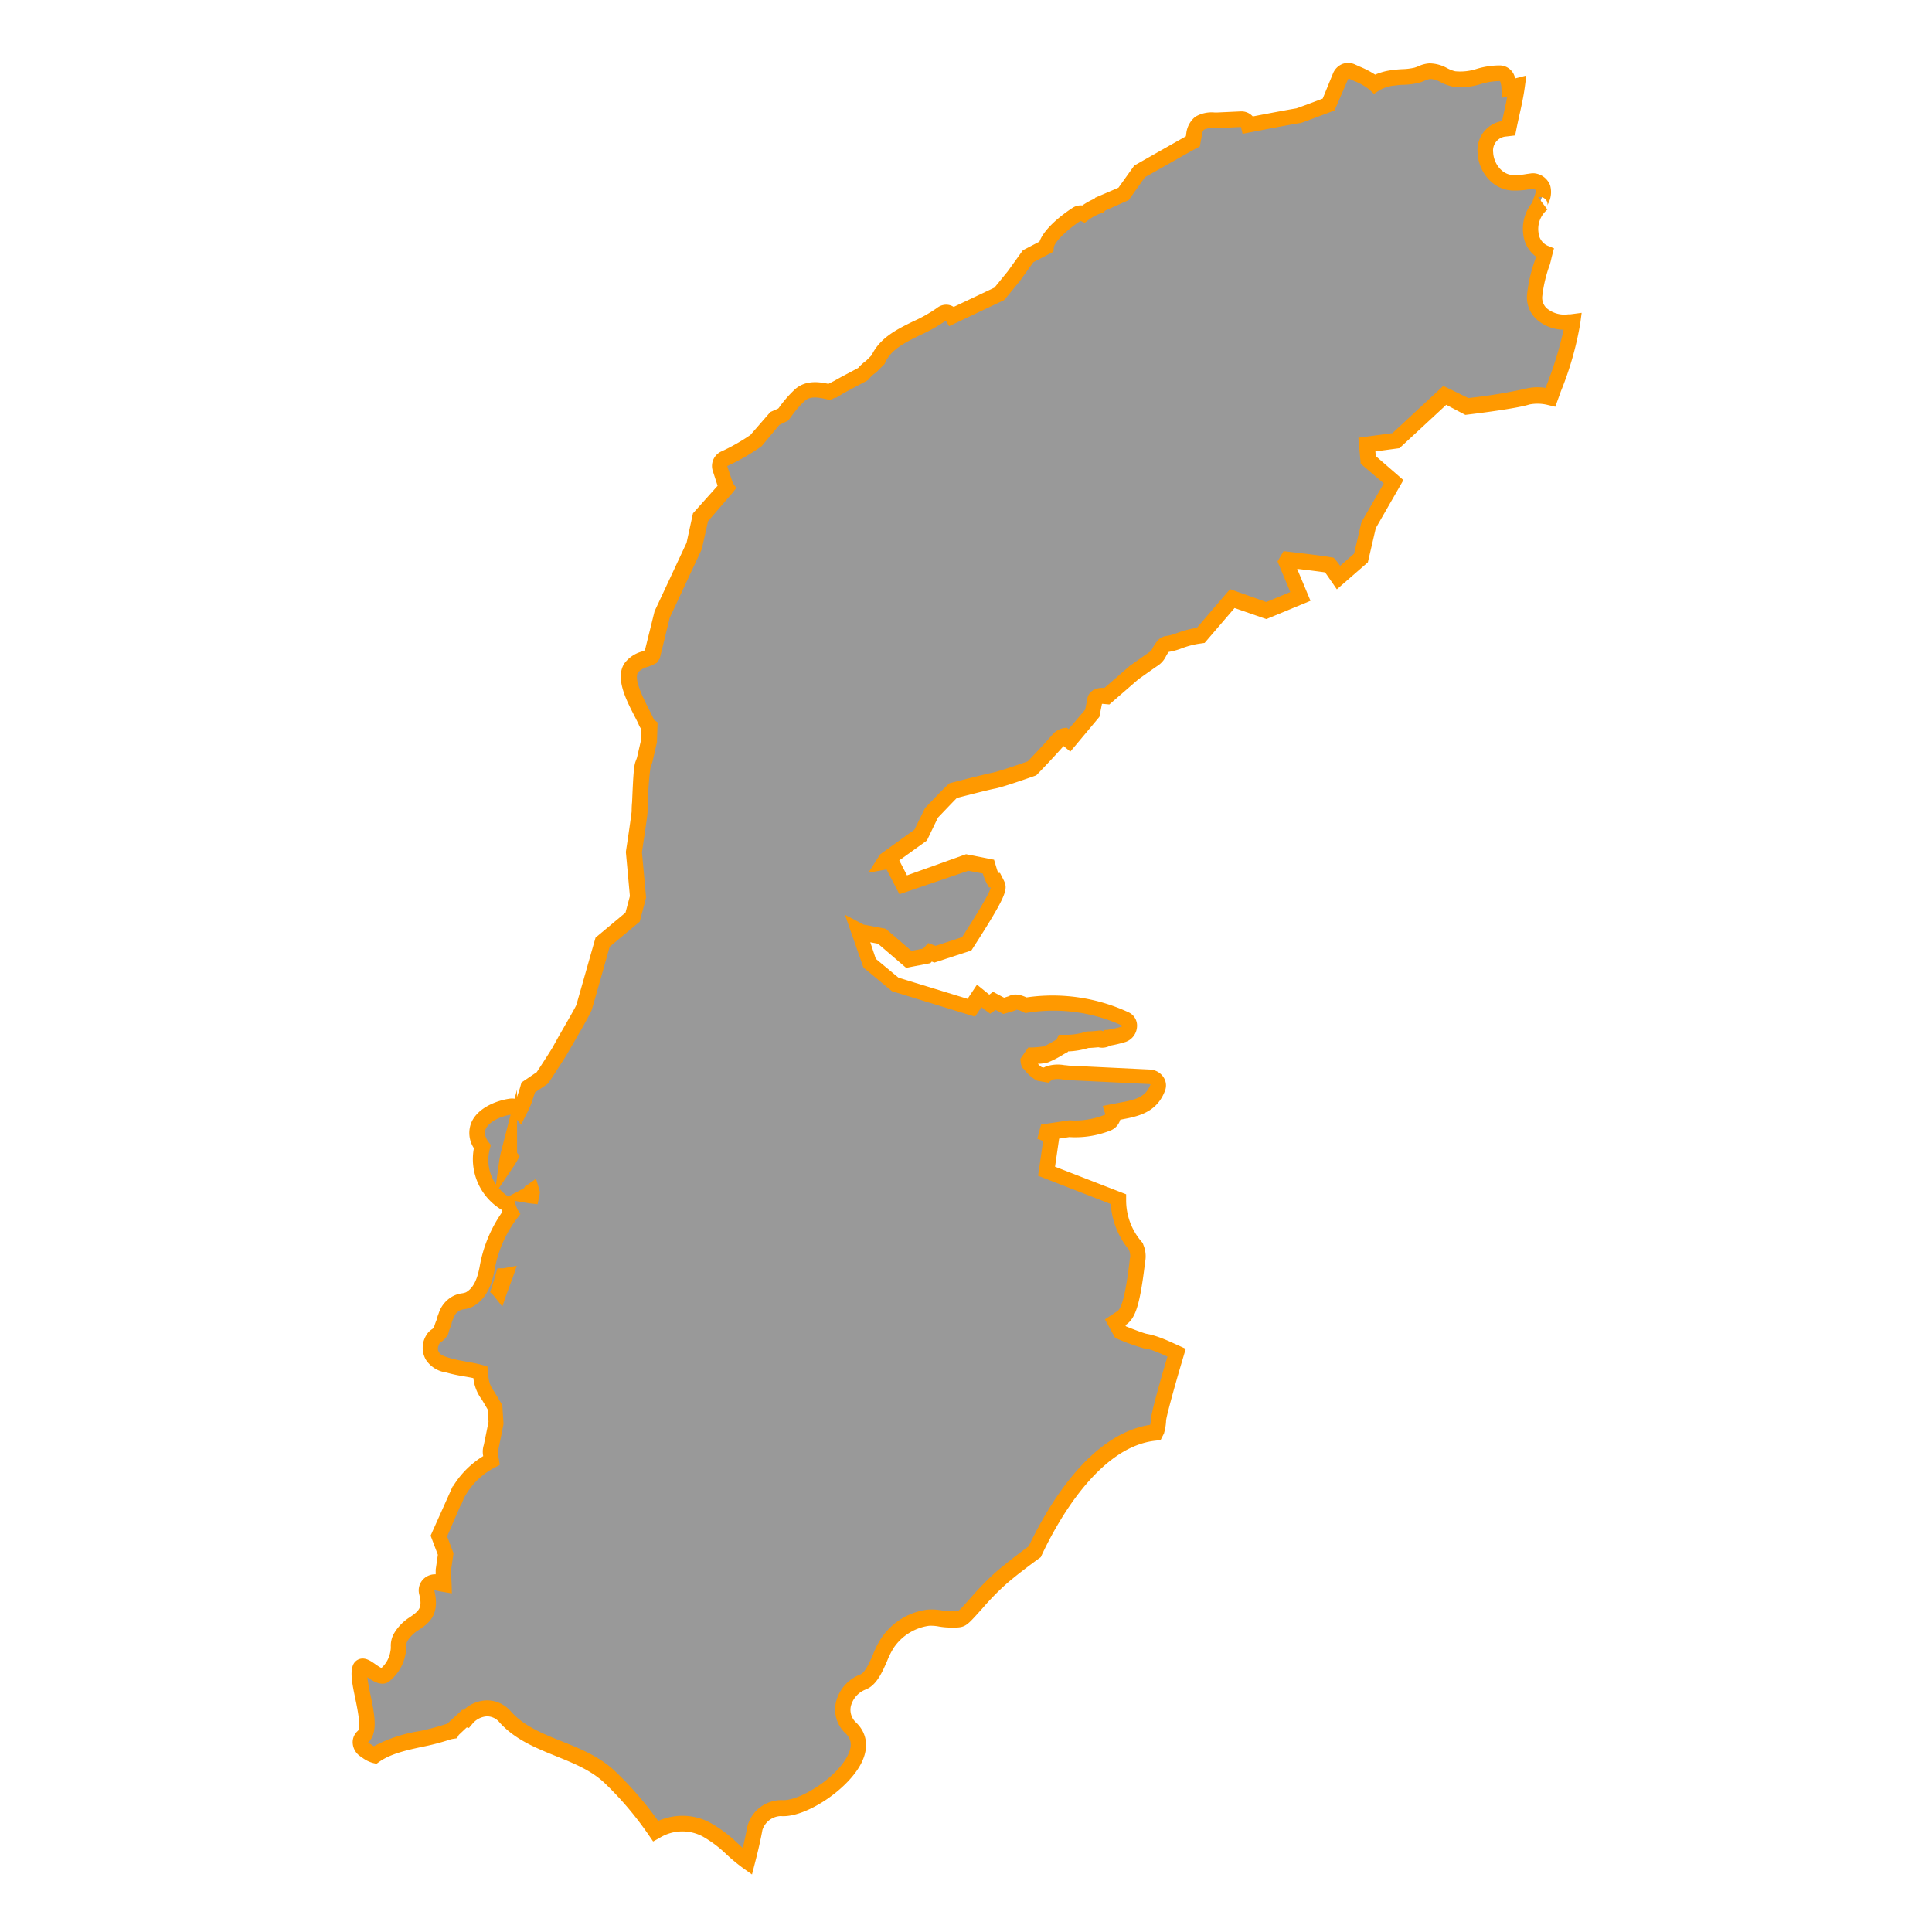 <svg id="Layer_1" data-name="Layer 1" xmlns="http://www.w3.org/2000/svg" viewBox="0 0 350 350"><defs><style>.cls-1{fill:#999;}.cls-2{fill:#f90;}</style></defs><title>M</title><path class="cls-1" d="M280.88,71.89c1.64-4.51,3.44-9,4-13.7l-.57.06c-2.92.41-6.62-1.22-6.33-4.82a25.56,25.56,0,0,1,1.44-6.07c.13-.39.24-1,.39-1.58-3.4-1.37-3.36-6.74-.36-9-1.46,1.09.55-1.4,0-2.69a2,2,0,0,0-1.76-1.35l-.08,0a19.56,19.56,0,0,1-3.67.33c-5.32-.3-7.17-9-1.33-9.82l.61-.07c.5-2.56,1.17-5.09,1.52-7.67l-1.44.38a5.15,5.15,0,0,0-.43-2,1.49,1.49,0,0,0-1.3-.74c-2.79-.11-5.49,1.55-8.26,1-1.56-.29-2.66-1.45-4.38-1.4a10.64,10.64,0,0,0-2.4.74,35.66,35.66,0,0,1-4.13.46A7.94,7.94,0,0,0,249,15.15a15.74,15.74,0,0,0-4-2.2,1.53,1.53,0,0,0-2.2.9l-2.08,5.07c-2.46.94-5.1,1.93-5.52,2.05-1.18.18-5.22.94-9,1.67a1.3,1.3,0,0,0-1.41-1.08l-4.12.19c-1,0-2.42-.1-3.31.53s-1,1.66-1.14,2.66l-.12.65c-2.88,1.57-7.14,4-9.38,5.28l-.26.15-2.9,4.09L199.31,37l-.18.24a10.08,10.08,0,0,0-2.79,1.47,1.31,1.31,0,0,0-1.29.09c-1.31.84-5.31,3.72-5.54,5.89l-3.24,1.71L183.63,50l-2.58,3.16-8.56,4.06a1.22,1.22,0,0,0-1.88-.39c-3.83,2.91-9.54,3.78-11.54,8.29q-.64.62-1.26,1.26a6.34,6.34,0,0,0-1.42,1.33c-3.1,1.63-4.11,2.18-4.48,2.41h0l-1.66.84c-1.93-.48-3.8-.71-5.22.52A23.29,23.29,0,0,0,142,75.08l-1.31.65-.25.12-3.29,3.78-.12.2a36.63,36.63,0,0,1-5.87,3.36,1.5,1.5,0,0,0-.69,1.69l1,3a1.58,1.58,0,0,0,.21.41l-4.67,5.41-1.12,5.13L120,111.41l-1.76,7.24-.21.29,0,0c-1.18.61-2.8.85-3.57,2.07-1.6,2.52,1.8,7.56,2.73,9.81a1.69,1.69,0,0,0,.57.73l-.06,2.58-.79,3.44s-.1.34-.32.92-.35,2.07-.55,6.86c0,.83-.06,1.5-.08,1.8-.07.91-.73,5.41-1,7.07l0,.17.74,8.06-1,3.69-5.43,4.53-.12.41c0,.11-3,10.67-3.26,11.45-.23.61-2.38,4.33-3.3,5.91-.54.93-.94,1.63-1,1.77-.23.44-2.63,4.1-3.25,5-.35.26-1.32.91-2.13,1.45l-.43.29-.14.5s-.13.47-.64,1.9a14.91,14.91,0,0,1-.79,1.69,1.8,1.8,0,0,0-1.65-.62c-3.57.53-7.91,3.1-5.22,7.17l.1.12A9.32,9.32,0,0,0,92,218.32a9.23,9.23,0,0,0,.33.94v0h0c.05.12.09.24.15.36a1.53,1.53,0,0,0,.1.17,22.93,22.93,0,0,0-4.36,10c-.41,2.07-1.12,4.36-3.15,5.52-.72.41-1.74.3-2.47.76a4.08,4.08,0,0,0-1.9,2.44,5.09,5.09,0,0,0-.28.91,1.07,1.07,0,0,0-.07.1,9.73,9.73,0,0,0-.53,1.54c-.08.12-.16.23-.26.36-.34.42-1,.64-1.21,1.15a2.88,2.88,0,0,0-.08,3c.67,1.15,1.86,1.36,3.05,1.69,2.1.57,3.88.69,5.63,1.18,0,.25.06.5.07.72a6.4,6.4,0,0,0,1.32,3.53L89.6,255l.17,2.73c-.38,1.92-.8,4-.93,4.57-.16.33-.16.77.09,2.31a13.79,13.79,0,0,0-2,1.28A13.37,13.37,0,0,0,82.71,271h0l-3.27,7.32,1.24,3.27-.43,2.9v.14c0,.79.09,1.68.11,2.38a11.18,11.18,0,0,1-1.25-.28,1.52,1.52,0,0,0-1.85,1.84c1.37,5.37-3,4.84-4.71,8.07-.65,1.19-.23,1.69-.52,2.89a6.76,6.76,0,0,1-2.33,4c-1.12,1.07-4-2.78-4.5-1.2-.82,2.46,2.71,10.47.52,12.38A1.52,1.52,0,0,0,66,317a5.45,5.45,0,0,0,1.85,1c3.63-2.54,8.85-2.7,13-4.16a5.51,5.51,0,0,1,.93-.23l.14-.25,2.18-2,.28.08c1.72-2.05,4.8-2.88,7.11-.32,5,5.49,13.52,5.72,19,10.95a61.59,61.59,0,0,1,8.22,9.69,9.26,9.26,0,0,1,9.23-.28c2.92,1.52,4.9,4,7.39,5.76.52-2,1-4,1.38-6.06a5,5,0,0,1,4.82-3.67c5.21.43,18.08-9.15,12.59-14.51-2.92-2.85-1.15-7,2.21-8.36,2.19-.86,3.1-5.28,4.46-7.1a10.54,10.54,0,0,1,7.32-4.51,31.57,31.57,0,0,1,3.8.3c2.22,0,2,.28,3.75-1.59a69.24,69.24,0,0,1,5.8-6c1.88-1.61,3.9-3.14,6-4.64,4.28-9.11,11.94-20.67,21.92-21.59.07-.14.14-.29.22-.42a8.48,8.48,0,0,0,.3-1.9c0-.84,1.52-6.25,2.93-11l.34-1.15-1.09-.5a17,17,0,0,0-4.58-1.62h0a37,37,0,0,1-4.48-1.62l-1-1.79,1.19-.79c1.27-.85,2-3.25,2.75-9.51.07-.54.11-.93.12-1,.09-.28.22-.68-.3-2.41a12.89,12.89,0,0,1-3.17-8.59l-13-5.09.92-6.33-.94-.34.11-.43,4-.6a15.76,15.76,0,0,0,6.89-1,1.47,1.47,0,0,0,1-1.85l2.56-.49c2.71-.54,4.63-1.4,5.63-4.07a1.51,1.51,0,0,0-1.45-1.9l-14.63-.71c-1.22-.06-2.53-.41-3.68.06a2.27,2.27,0,0,0-.56.35l-1.23-.21a6,6,0,0,1-1.71-1.57,1.67,1.67,0,0,0-.26-.27c0-.13-.06-.25-.07-.38l.75-1.08a11.89,11.89,0,0,0,2.5-.27,20.28,20.28,0,0,0,2.56-1.35l.4-.22.19-.42,0-.07a12.89,12.89,0,0,0,4.38-.61c.73,0,1.45-.08,2.18-.16a1.53,1.53,0,0,0,.57.11,1.41,1.41,0,0,0,.92-.31,21.83,21.83,0,0,0,2.87-.67c1.12-.35,1.61-2.18.36-2.74a31.36,31.36,0,0,0-18.06-2.5c-1.51-.71-2-.67-2.48-.37-.23.09-.9.29-1.57.48l-1.72-.91-.7.55-.12.09-.74-.57-1.18-1-1.43,2.15-13.78-4.23-4.64-3.85-2-5.79.4.21,3.82.72,4.87,4.18,3.26-.63.59-.65.91.34,5.74-1.88.26-.41c5.88-9.15,5.63-9.69,5.28-10.43l-.37-.72-.35,0a9.5,9.5,0,0,1-.66-1.65l-.24-.8-3.85-.72-11.5,4.12-2.24-4.31-1.13.2.23-.36,6.29-4.53,2-4c1.58-1.67,3.33-3.49,3.9-4,1.2-.32,6.21-1.59,7.32-1.8,1.39-.26,6.14-1.94,6.68-2.13l.31-.11.23-.23s2.45-2.54,4.36-4.69c.72-.81,1.14-.91,1.26-.92l.94.8,4.11-4.91.48-2.42c.17-.82,1.54-.73,1.59-.72l.59.06,4.8-4.16c.4-.28,2.9-2.07,3.56-2.51A2.93,2.93,0,0,0,210,118.2a6.5,6.5,0,0,1,.63-1c.32-.43.4-.45,1.09-.59a10.73,10.73,0,0,0,1.88-.53,17,17,0,0,1,3.42-.91l.52-.07,5.7-6.65,6.16,2.19,6.17-2.56-2.59-6.2.27-.46c2.89.34,6.51.78,7.58,1,.19.22.5.63.76,1l.88,1.27,4.08-3.55,1.38-6,4.54-7.87-4.59-3.95-.25-2.78,5.27-.71,8.84-8.21,4,1.92.4,0c.85-.1,8.41-1,10.51-1.72a8.91,8.91,0,0,1,4,0ZM91.85,210.5a16.92,16.92,0,0,1,.39-1.88v.69l.2.24C92.25,209.87,92.06,210.19,91.85,210.5Zm-1.31,23.32-.12-.12c.3-.86.55-1.7.78-2.52l.3,0Zm5.69-17.21h-.06c-.23,0-.43-.07-.64-.11a1.62,1.62,0,0,0,.62-.58l.13-.09.07.21Z"/><path class="cls-2" d="M136.23,339.58l-1.67-1.19a33.46,33.46,0,0,1-2.92-2.42,21.44,21.44,0,0,0-4.3-3.25,7.82,7.82,0,0,0-7.89.26l-1.13.62-.73-1.06a60.2,60.2,0,0,0-8-9.47c-2.44-2.33-5.56-3.59-8.87-4.93-3.65-1.48-7.42-3-10.21-6.09a2.94,2.94,0,0,0-2.3-1.12,3.71,3.71,0,0,0-2.67,1.41l-.59.7-.39-.11-1.45,1.37-.33.6-.68.11a4.11,4.11,0,0,0-.69.17,43,43,0,0,1-4.94,1.28c-2.78.6-5.65,1.23-7.75,2.7l-.52.37-.62-.15a5.61,5.61,0,0,1-2-1l-.3-.2a3.12,3.12,0,0,1-1.38-2.35,2.71,2.71,0,0,1,.92-2.26c.65-.57-.1-4.16-.46-5.88-.5-2.41-.94-4.49-.47-5.87a1.9,1.9,0,0,1,1.21-1.26c1.07-.36,2.06.32,3,1,.27.18.67.46,1,.61a5.12,5.12,0,0,0,1.62-3,3.58,3.58,0,0,0,.08-.87,4.49,4.49,0,0,1,.57-2.37,8.73,8.73,0,0,1,2.94-3c1.56-1.1,2.27-1.6,1.64-4.08a2.89,2.89,0,0,1,.71-2.74,3,3,0,0,1,2.27-.91c0-.19,0-.38,0-.57l0-.29.39-2.68-1.31-3.47,4-8.93h.06a16.42,16.42,0,0,1,4.13-4.56,15.15,15.15,0,0,1,1.34-.91,4,4,0,0,1,.1-2c.13-.59.48-2.3.86-4.22l-.14-2.21-1.06-1.8a7.85,7.85,0,0,1-1.54-3.9c-.5-.11-1-.2-1.54-.29-1-.17-2-.35-3.13-.66l-.31-.08a5.21,5.21,0,0,1-3.6-2.26,4.3,4.3,0,0,1,0-4.4,3.29,3.29,0,0,1,1.11-1.19,2.66,2.66,0,0,0,.26-.21l.06-.08a11.19,11.19,0,0,1,.54-1.51l0-.08a6.22,6.22,0,0,1,.3-.91,5.42,5.42,0,0,1,2.46-3.1,4.91,4.91,0,0,1,1.77-.59,3.09,3.09,0,0,0,.74-.19c1.55-.89,2.11-2.81,2.46-4.57a24.61,24.61,0,0,1,4.12-10l-.14-.38A10.7,10.7,0,0,1,85.85,208a5,5,0,0,1-.43-4.71c1.14-2.56,4.41-3.89,6.86-4.25a3.25,3.25,0,0,1,.95,0l.42-1.62v1.31c.39-1.12.52-1.56.54-1.63l.28-1,.86-.58c.68-.45,1.45-1,1.89-1.27.92-1.39,2.83-4.34,3-4.71.06-.11.47-.84,1-1.81,1.92-3.32,3-5.21,3.19-5.67.34-1.16,3.21-11.27,3.24-11.37l.24-.83,5.42-4.52.8-3-.73-8,.05-.34c.35-2.29.92-6.2,1-7,0-.29,0-.92.08-1.71.22-5.26.33-6.56.64-7.37.18-.46.26-.7.27-.77l.75-3.25,0-1.83a3.24,3.24,0,0,1-.44-.76c-.18-.43-.48-1-.83-1.68-1.47-2.86-3.49-6.77-1.8-9.43a5.89,5.89,0,0,1,3.15-2.16l.58-.23,1.75-7.07,5.8-12.42,1.16-5.33L130,88l-.89-2.74a2.9,2.9,0,0,1,1.45-3.42,35.22,35.22,0,0,0,5.41-3.06l.11-.14,3.48-4L141,74l.12-.15a21.51,21.51,0,0,1,2.95-3.37c1.77-1.53,4-1.39,6-.94l1.13-.58,1.16-.65h0l3.11-1.65a7.77,7.77,0,0,1,1.42-1.29l1-1c1.55-3.22,4.63-4.72,7.61-6.18a25.52,25.52,0,0,0,4.26-2.41,2.65,2.65,0,0,1,2.11-.54,2.57,2.57,0,0,1,.9.36l7.39-3.5,2.38-2.92,2.77-3.85,3-1.56c1-2.78,5.11-5.55,6-6.12a2.72,2.72,0,0,1,1.77-.43A11.57,11.57,0,0,1,198.26,36l.15-.19L202.62,34l2.86-4,.54-.31c2.14-1.22,6-3.41,8.81-5l.06-.33a4.48,4.48,0,0,1,1.65-3.21,5.81,5.81,0,0,1,3.46-.78h.61l4.12-.19a2.76,2.76,0,0,1,2.22.91c3.13-.6,6.63-1.26,7.9-1.46.45-.15,2.24-.81,4.77-1.77l1.84-4.5a3.11,3.11,0,0,1,1.73-1.77,3,3,0,0,1,2.39.14l.78.35a16.8,16.8,0,0,1,2.76,1.44,11.06,11.06,0,0,1,3.15-.83c.61-.09,1.2-.13,1.77-.16a11,11,0,0,0,2.2-.27,6.08,6.08,0,0,0,.71-.26,5.64,5.64,0,0,1,2-.52,6.76,6.76,0,0,1,3.22.87,6,6,0,0,0,1.46.56,9.56,9.56,0,0,0,3.94-.45,14.66,14.66,0,0,1,4.12-.61,2.86,2.86,0,0,1,2.53,1.58,6,6,0,0,1,.29.77l2-.52-.28,2.1c-.24,1.76-.62,3.49-1,5.17-.19.86-.38,1.72-.55,2.58l-.2,1-1.61.19a2.55,2.55,0,0,0-2.37,2.89c.08,1.88,1.47,4,3.59,4.11a11.46,11.46,0,0,0,2.41-.19l1-.14.18,0h.24a3.42,3.42,0,0,1,2.91,2.22,4.52,4.52,0,0,1-.37,3.29c-.06.14-.11.26-.13.35a1.31,1.31,0,0,0-.5-1.28,1.33,1.33,0,0,0-1.18-.24l1.68,2.23a4.55,4.55,0,0,0-1.62,4.15,2.87,2.87,0,0,0,1.65,2.4l1.16.47-.32,1.21c-.06.23-.12.47-.17.7s-.17.71-.25,1a24.58,24.58,0,0,0-1.38,5.74,2.59,2.59,0,0,0,.82,2.23,5,5,0,0,0,3.9,1.08l.36,0,2.05-.27-.24,1.83a58.18,58.18,0,0,1-3.53,12.4l-1,2.79-1.46-.35a7.66,7.66,0,0,0-3.25-.06c-2.18.71-9.36,1.61-10.78,1.78l-.81.1L262,73.34l-8.47,7.85-4.37.59.08.85,5,4.34-5,8.7-1.44,6.2-5.62,4.89-1.78-2.58-.35-.49c-1.06-.15-3-.4-5.06-.64l2.42,5.79-8,3.31-5.76-2-5.42,6.32-1.05.15a15.56,15.56,0,0,0-3.1.83,12,12,0,0,1-2.1.6l-.25.05h0a5.13,5.13,0,0,0-.51.8,4.33,4.33,0,0,1-1.58,1.76c-.6.4-2.69,1.89-3.37,2.37l-.1.08-5.2,4.51-1.19-.11h-.15l-.47,2.36-5.26,6.29-1.22-1-.09.09c-1.84,2.08-4.14,4.47-4.4,4.73l-.46.48-.62.22c-2.05.72-5.61,1.95-6.9,2.19-.94.17-5.18,1.25-6.86,1.69-.66.65-2,2.07-3.44,3.57l-2,4.15-5,3.59,1.4,2.71,10.7-3.83,5.07,1,.49,1.63c.08.25.17.52.26.75l.32,0,.71,1.39c.73,1.55.66,2.47-5.35,11.83l-.54.84-6.69,2.19-.48-.18-.26.29-4.39.84-5.1-4.37-1.39-.26,1,3,4.12,3.42,12.5,3.83,1.71-2.57,2.23,1.81.67-.52,2,1.07.81-.25c1-.54,2-.36,3.27.2a32.7,32.7,0,0,1,18.44,2.68,2.64,2.64,0,0,1,1.57,2.63,3.1,3.1,0,0,1-2.09,2.76,22.59,22.59,0,0,1-2.75.66,3,3,0,0,1-2.16.3c-.64.06-1.23.11-1.8.13a14.32,14.32,0,0,1-3.7.62l0,.08-.81.45a18.39,18.39,0,0,1-2.81,1.46,7.39,7.39,0,0,1-1.84.26,4.37,4.37,0,0,0,.7.61l.38.06.34-.17a6.7,6.7,0,0,1,3.42-.25c.29,0,.59.07.87.08l14.63.71a3.13,3.13,0,0,1,2.42,1.39,2.66,2.66,0,0,1,.28,2.42c-1.29,3.45-4,4.43-6.68,5l-1.44.28a3,3,0,0,1-1.89,2,17.21,17.21,0,0,1-7.33,1.14l-1.85.28-.74,5.09,12.88,5,0,1a11.47,11.47,0,0,0,2.86,7.66l.17.22.08.26a5.34,5.34,0,0,1,.33,3.11c0,.18-.06.49-.11.88-.87,6.92-1.65,9.37-3.37,10.51l-.1.07.11.21c1.83.74,3.23,1.23,3.63,1.33s1.64.18,5,1.74l2.2,1-.69,2.32c-1.62,5.46-2.82,10-2.87,10.66a9.41,9.41,0,0,1-.34,2.17l-.05.21-.11.18c0,.07-.08.16-.12.24l-.35.7-.82.15c-10.38,1-18,14.86-20.76,20.78l-.15.33-.29.21c-1.68,1.22-3.87,2.85-5.88,4.57a47.8,47.8,0,0,0-4.39,4.48l-1.28,1.42c-1.68,1.83-2.1,2.12-4.12,2.07h-.69a12.71,12.71,0,0,1-1.79-.18,7.3,7.3,0,0,0-1.85-.13,9.28,9.28,0,0,0-6.33,3.95,14.06,14.06,0,0,0-1.21,2.4c-.9,2.07-1.92,4.41-3.87,5.18a4.4,4.4,0,0,0-2.72,3.08,3.11,3.11,0,0,0,1,2.95c1.9,1.86,2.28,4.35,1.06,7-2.24,4.91-10.24,10.3-14.76,9.91a3.62,3.62,0,0,0-3.31,2.52c-.34,1.86-.79,3.82-1.4,6.16Zm-12.55-10.63a10.64,10.64,0,0,1,5,1.27,23.87,23.87,0,0,1,4.88,3.65l1,.9c.33-1.38.6-2.63.82-3.84a6.39,6.39,0,0,1,6.33-4.82c3.09.23,10.06-4.13,11.94-8.26,1-2.09.2-3.18-.46-3.82a5.91,5.91,0,0,1-1.78-5.54,7.2,7.2,0,0,1,4.46-5.15c.86-.34,1.7-2.26,2.31-3.67a15.29,15.29,0,0,1,1.54-3,11.89,11.89,0,0,1,8.31-5.07,9.86,9.86,0,0,1,2.56.14,10.39,10.39,0,0,0,1.4.15l.73,0a5.4,5.4,0,0,0,.82,0,9.26,9.26,0,0,0,1.14-1.14l1.26-1.39a50.74,50.74,0,0,1,4.66-4.74c2-1.69,4.08-3.27,5.76-4.5,3.68-7.74,11.24-20.33,22-22a5.13,5.13,0,0,0,.14-1c.07-1.53,2.77-10.65,3-11.36-3.14-1.44-3.92-1.47-4-1.47h-.18a38.2,38.2,0,0,1-4.84-1.72l-.46-.19-1.85-3.36,2.27-1.51c1-.68,1.65-4.68,2.13-8.51.06-.51.11-.89.12-1l.06-.3a3.4,3.4,0,0,0-.23-1.3,14.31,14.31,0,0,1-3.29-8.28L188.06,213l.91-6.31-1.06-.39.69-2.58,5.07-.76h.16a14.25,14.25,0,0,0,6.28-1,.33.33,0,0,0,.14-.08l-.48-1.53,1.57-.31,2.54-.48c2.69-.54,3.85-1.32,4.54-3.09a.32.32,0,0,0-.15-.08l-14.63-.71c-.34,0-.69-.05-1-.09a4.47,4.47,0,0,0-2,0,.92.92,0,0,0-.2.14l-.5.41-2-.35-.31-.15a7.42,7.42,0,0,1-2.11-1.93l-.39-.32-.14-.53a4.71,4.71,0,0,1-.09-.5l-.06-.53,1.44-2.07.68,0a20.26,20.26,0,0,0,2.15-.2c.08,0,.47-.21,2.31-1.24l.38-.86,1,0a11.54,11.54,0,0,0,3.9-.55l.19-.06h.2c.64,0,1.32-.07,2.08-.16l.35,0,.32.13.29-.24.44,0a20.56,20.56,0,0,0,2.68-.62.37.37,0,0,0,.08-.15,29.84,29.84,0,0,0-17.14-2.35l-.43.07-.4-.18a3.84,3.84,0,0,0-1.2-.44l-.16.11c-.41.16-1.49.46-1.7.52l-.54.15-1.4-.74-.15.11-.83.58-.82-.6c-.23-.17-.51-.38-.77-.59l-1.15,1.73-15.06-4.62-5.16-4.28-3.35-9.56,3.4,1.79,4,.75,4.64,4,2.13-.41.92-1,1.34.5,4.79-1.57c3.31-5.16,5.06-8.19,5.19-9l0,0-.31,0-.35-.62a10.73,10.73,0,0,1-.78-1.92l-2.62-.49L162.94,162l-2.33-4.49-3.29.59,2.12-3.32,6.22-4.48,1.91-3.9.15-.16c1.46-1.54,3.32-3.48,4-4.08l.26-.25.35-.09c1.2-.32,6.26-1.61,7.42-1.83.78-.15,3.24-.93,6.43-2.06h0c.29-.3,2.53-2.63,4.31-4.64a3.61,3.61,0,0,1,2.19-1.4l.6-.06.31.26,3-3.53.41-2.07c.25-1.23,1.45-2,3.07-1.86h0l4.6-4c.69-.49,2.83-2,3.44-2.42a1.55,1.55,0,0,0,.65-.73,7.94,7.94,0,0,1,.75-1.17,2.59,2.59,0,0,1,1.94-1.12,9.33,9.33,0,0,0,1.65-.46,18.38,18.38,0,0,1,3.73-1l6-7,6.57,2.33,4.35-1.81-2.32-5.54,1.1-1.87.92.11c2.83.33,6.53.78,7.65,1l.51.08.34.39c.22.26.55.69.83,1.09l2.53-2.21,1.33-5.72,4.05-7L246.5,84l-.42-4.7,6.17-.83,9.22-8.56L266,72.11a92.47,92.47,0,0,0,10.23-1.66,9.05,9.05,0,0,1,3.76-.18l.18-.48a66.48,66.48,0,0,0,3.1-10.06,7.49,7.49,0,0,1-4.93-1.9,5.41,5.41,0,0,1-1.7-4.51,26.8,26.8,0,0,1,1.51-6.4c0-.12.08-.27.11-.43a5.78,5.78,0,0,1-2.31-4.06,7.51,7.51,0,0,1,1.66-5.77,4.4,4.4,0,0,1,.26-.85,4.22,4.22,0,0,0,.36-1.24.54.54,0,0,0-.44-.39l-.85.12a14.11,14.11,0,0,1-3,.21c-3.76-.21-6.14-3.64-6.26-6.83a5.32,5.32,0,0,1,4.43-5.75c.12-.55.24-1.1.36-1.65.21-1,.42-1.9.59-2.82l-1,.27L272,16a3.84,3.84,0,0,0-.26-1.32l-.1,0a12.49,12.49,0,0,0-3.33.53,11.78,11.78,0,0,1-5.14.48,8.48,8.48,0,0,1-2.16-.79,3.92,3.92,0,0,0-1.92-.59,3.37,3.37,0,0,0-1,.31,8.55,8.55,0,0,1-1.05.38,13.36,13.36,0,0,1-2.77.36c-.53,0-1,.06-1.51.13a6.6,6.6,0,0,0-2.92.9l-.93.61-.82-.76a10.55,10.55,0,0,0-2.8-1.58l-.85-.39a.47.47,0,0,0-.16,0,.62.62,0,0,0-.12.2L241.77,20l-.57.22c-.5.19-5,1.89-5.62,2.09l-.19,0c-1.05.16-4.8.86-8.92,1.66l-1.37.27L224.82,23l-4.08.19H220a4,4,0,0,0-1.83.26c-.27.19-.36.57-.5,1.38l-.31,1.69-.59.32c-2.82,1.54-7.07,4-9.35,5.26l-2.95,4.15-4.27,1.91-.23.29-.39.14a8.75,8.75,0,0,0-2.4,1.26l-.67.51-.77-.35c-2.21,1.45-4.71,3.74-4.83,4.84l-.08.75-3.62,1.9-2.43,3.37-2.84,3.48-10,4.74-.6-1a29.24,29.24,0,0,1-4.6,2.6c-2.72,1.33-5.29,2.58-6.38,5l-.11.25-.19.19q-.62.61-1.23,1.24l-.23.19a4.94,4.94,0,0,0-1.1,1l-.19.24L157,69c-2.74,1.44-4,2.13-4.4,2.36l-1.18.73-.06-.1-.52.26-.47.23-.51-.13c-2.07-.51-3.18-.45-4,.21a19,19,0,0,0-2.55,2.94l-.52.69-1.61.79L138,80.81l-.24.17a37.74,37.74,0,0,1-6,3.44.22.22,0,0,0,0,.08l1,3,.63.9-.69.88-4.43,5.14-1.14,5.08-5.81,12.43-1.8,7.38-.17.23-.17.24-.2.3-.32.17a12.24,12.24,0,0,1-1.29.55,3.68,3.68,0,0,0-1.78,1c-.82,1.29,1,4.75,1.92,6.61.37.72.7,1.35.92,1.89a.32.32,0,0,0,.09.13l.61.44-.12,3.61-.79,3.44a10.1,10.1,0,0,1-.38,1.12,51.61,51.61,0,0,0-.45,6.4c0,.88-.06,1.54-.09,1.84-.08,1.14-1,6.89-1,7.18l.75,8.14-1.16,4.37-5.44,4.54c-.13.46-3,10.68-3.26,11.45-.23.62-1.14,2.27-3.41,6.18-.53.91-.91,1.57-1,1.73-.33.62-3.3,5.14-3.33,5.18l-.14.22-.21.15c-.36.26-1.34.92-2.18,1.47-.09.31-.33,1-.66,2a15.56,15.56,0,0,1-.87,1.88l-1,2-.72-.93v6l.48.59-.46.83c-.2.37-.42.72-.65,1.07l-2.67,3.92a8.13,8.13,0,0,0,1.72,1.52l2.79-1.5a.2.2,0,0,0,.08-.08l.21-.34.35-.18,1.59-1.13.72,2.44-.44,2.18L95.93,218l-.48-.08-2.25-.38.12.4a7.76,7.76,0,0,0,.28.8l.14.35.54.84-.61.79a21.55,21.55,0,0,0-4.09,9.45c-.44,2.25-1.28,5-3.83,6.48a4.93,4.93,0,0,1-1.63.52,2.87,2.87,0,0,0-.79.21c-.79.5-.89.69-1.34,1.78a3.68,3.68,0,0,0-.2.67l0,.22-.15.25a8.4,8.4,0,0,0-.41,1.21l-.06.23-.13.2c-.1.15-.21.3-.34.47a4,4,0,0,1-.8.72,2.49,2.49,0,0,0-.27.22c-.41.84-.37,1.18-.09,1.65s.85.68,1.87,1l.33.09c1,.28,2,.44,2.88.61a27.84,27.84,0,0,1,2.76.58l.91.26.11.94c0,.34.07.61.08.85a5,5,0,0,0,1,2.7l.1.15L91,254.57l.21,3.25,0,.18c-.36,1.86-.8,4-.94,4.63l-.07.22a9.68,9.68,0,0,0,.18,1.53l.16,1-.9.47A13.15,13.15,0,0,0,84,271.48l-.45,1.14-.08,0L81,278.32l1.16,3.07-.46,3.11c0,.81.09,1.71.11,2.42l.05,1.73-1.7-.28a12.72,12.72,0,0,1-1.34-.29.19.19,0,0,0-.15,0c1.11,4.45-1,6-2.76,7.17a6.17,6.17,0,0,0-2.08,2,1.76,1.76,0,0,0-.23,1,6.27,6.27,0,0,1-.16,1.5,8.14,8.14,0,0,1-2.73,4.68c-1.36,1.3-3.09.15-4.16-.58.1.94.36,2.2.57,3.21.71,3.41,1.45,6.94-.45,8.6,0,0,.09.07.14.1l.31.2.61.39a26,26,0,0,1,8.12-2.72,40.17,40.17,0,0,0,4.61-1.19l.55-.16,0,0,2.76-2.56.23.06a6.31,6.31,0,0,1,4.14-1.74,5.7,5.7,0,0,1,4.46,2.06c2.35,2.61,5.66,3.95,9.17,5.36s6.93,2.8,9.76,5.51a62.65,62.65,0,0,1,7.7,8.91A11,11,0,0,1,123.68,328.95ZM81.52,240.38h0Zm6.91-33.58.5.62-.19.7a7.75,7.75,0,0,0,1.11,6.45l.59-4.27a18.29,18.29,0,0,1,.42-2l1.64-6.37c-2.11.36-4,1.42-4.49,2.57C87.9,204.71,87.56,205.46,88.42,206.8Zm104.73-72.12h0ZM91,236.7l-1.58-2-.64-.63.29-.85c.25-.73.49-1.51.75-2.45l.29-1h1.07l2.44-.46-.8,2.33-1,2.66Z"/></svg>